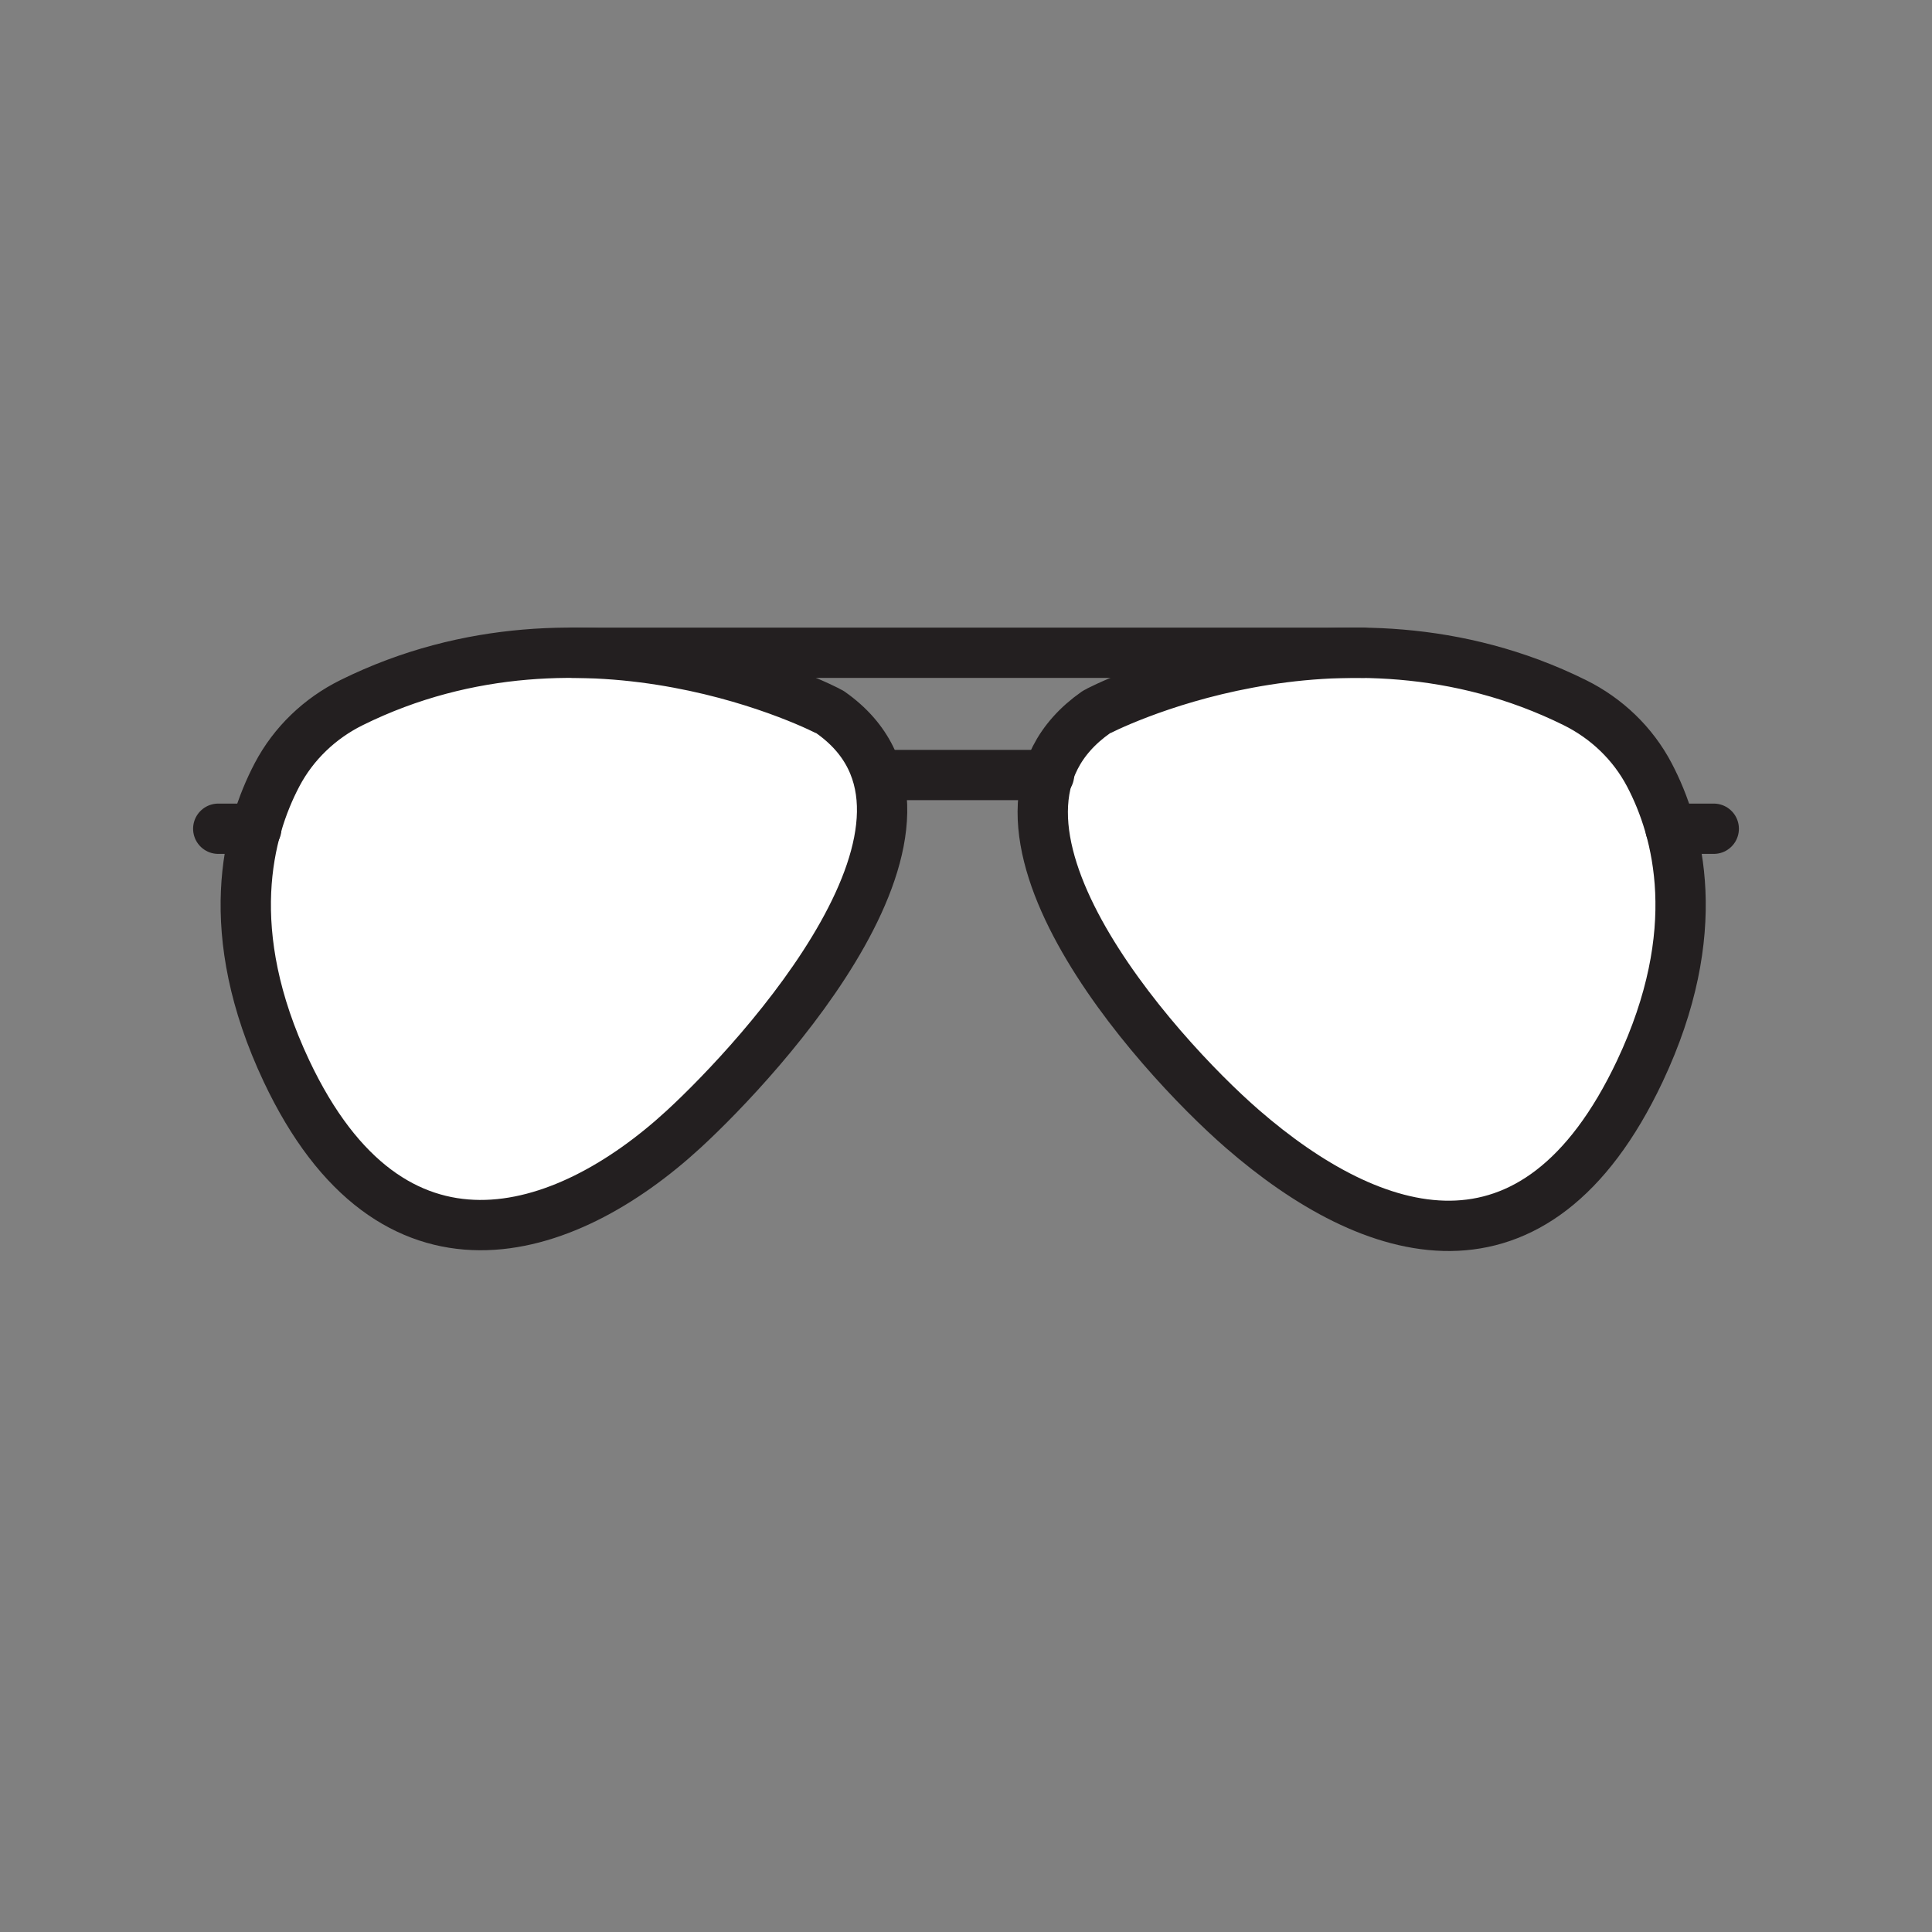 <svg xmlns="http://www.w3.org/2000/svg" viewBox="0 0 1920 1920">
    <rect x="0" y="0" width="1920" height="1920" fill="#808080" stroke="none"/>
    <style>
        .st0{fill:#fff}.st1{fill:none;stroke:#231f20;stroke-width:50;stroke-linecap:round;stroke-linejoin:round;stroke-miterlimit:10}
    </style>
    <path class="st0" d="M825.2 708c-3.3-2.4-241.9-125.5-475.9-9.6-31.5 15.6-57.6 40.5-74 71.7-7.8 14.8-15.4 32.7-21.1 53.6-15.9 57.9-17.6 139 30.5 240.8 104.6 221.6 275.6 167.3 394.8 57.7 76.3-70.3 296.1-308.7 145.7-414.2z" id="Layer_2"/>
    <path class="st0" d="M1639.1 770c-16.4-31.2-42.5-56.1-74-71.7-74.7-37-149.8-49.6-217.5-49.6-144.7 0-256.1 57.6-258.4 59.2-150.4 105.5 73.2 340 145.7 414.1 119.3 121.7 290.3 163.9 394.8-57.7 65.5-138.6 38.7-238.7 9.4-294.3z" id="Layer_8"/>
    <g id="STROKES">
        <path class="st1" d="M825.2 707.9c-3.3-2.3-241.8-125.5-475.9-9.6-31.5 15.6-57.6 40.5-74 71.7-29.2 55.6-56 155.7 9.4 294.4 104.6 221.6 275.6 167.4 394.8 57.7 76.3-70.2 296.1-308.6 145.7-414.2z"/>
        <path class="st1" d="M1089.2 707.9c3.3-2.3 241.8-125.5 475.9-9.6 31.5 15.6 57.6 40.5 74 71.7 29.2 55.6 56 155.7-9.4 294.4-104.6 221.6-266.1 169.4-394.8 57.7-87.1-75.6-296.1-308.6-145.7-414.2z"/>
        <path class="st1" d="M569.6 648.7h784.6"/>
        <path class="st1" d="M876.7 770.2h165.8"/>
        <path class="st1" d="M216.9 823.6h37.8"/>
        <path class="st1" d="M1660.2 823.6h42.9"/>
    </g>
</svg>
